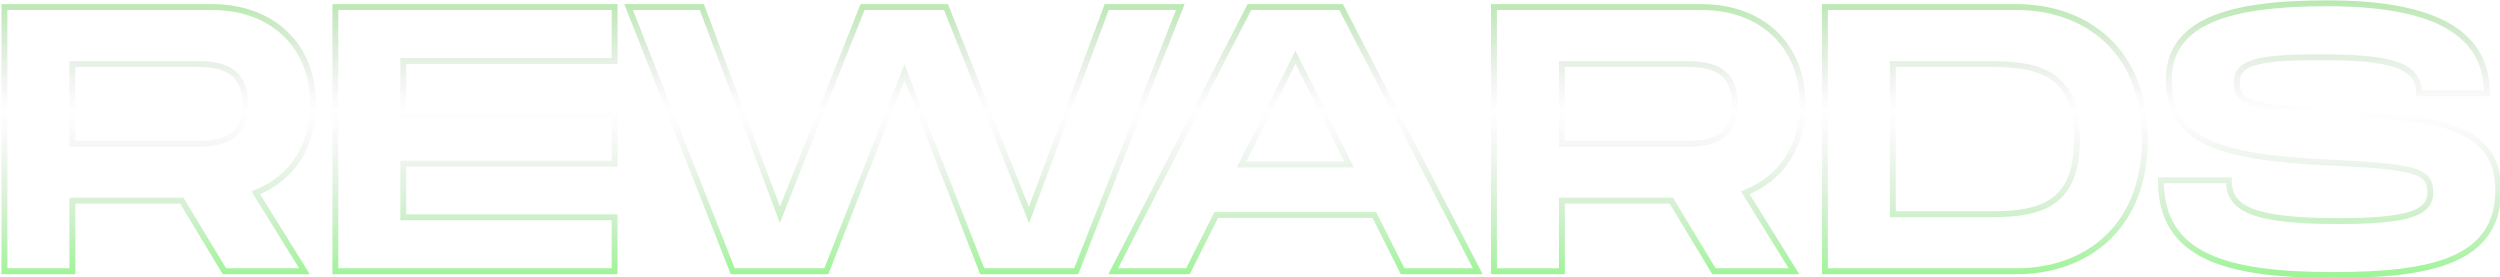 <svg width="424" height="47" viewBox="0 0 424 47" fill="none" xmlns="http://www.w3.org/2000/svg">
<path d="M43.376 32.688L43.193 32.223L42.635 32.442L42.951 32.952L43.376 32.688ZM51.632 46V46.5H52.531L52.057 45.736L51.632 46ZM38.064 46L37.636 46.259L37.782 46.5H38.064V46ZM30.832 34.032L31.26 33.773L31.114 33.532H30.832V34.032ZM12.272 34.032V33.532H11.772V34.032H12.272ZM12.272 46V46.5H12.772V46H12.272ZM0.752 46H0.252V46.5H0.752V46ZM0.752 1.2V0.7H0.252V1.2H0.752ZM12.272 10.864V10.364H11.772V10.864H12.272ZM12.272 24.368H11.772V24.868H12.272V24.368ZM52.604 17.648C52.604 24.751 49.006 29.935 43.193 32.223L43.559 33.153C49.778 30.705 53.604 25.137 53.604 17.648H52.604ZM42.951 32.952L51.207 46.264L52.057 45.736L43.801 32.425L42.951 32.952ZM51.632 45.5H38.064V46.5H51.632V45.5ZM38.492 45.741L31.26 33.773L30.404 34.291L37.636 46.259L38.492 45.741ZM30.832 33.532H12.272V34.532H30.832V33.532ZM11.772 34.032V46H12.772V34.032H11.772ZM12.272 45.5H0.752V46.5H12.272V45.5ZM1.252 46V1.2H0.252V46H1.252ZM0.752 1.7H35.952V0.7H0.752V1.7ZM35.952 1.7C40.934 1.7 45.091 3.281 48 6.043C50.905 8.802 52.604 12.777 52.604 17.648H53.604C53.604 12.535 51.815 8.286 48.688 5.317C45.565 2.351 41.146 0.7 35.952 0.7V1.7ZM11.772 10.864V24.368H12.772V10.864H11.772ZM12.272 24.868H32.752V23.868H12.272V24.868ZM32.752 24.868C34.455 24.868 36.782 24.877 38.678 23.98C39.642 23.524 40.504 22.831 41.12 21.787C41.735 20.747 42.084 19.394 42.084 17.648H41.084C41.084 19.262 40.761 20.429 40.26 21.279C39.76 22.125 39.062 22.692 38.25 23.076C36.594 23.859 34.505 23.868 32.752 23.868V24.868ZM42.084 17.648C42.084 15.887 41.735 14.522 41.122 13.474C40.506 12.421 39.644 11.721 38.679 11.261C36.783 10.355 34.455 10.364 32.752 10.364V11.364C34.505 11.364 36.593 11.373 38.249 12.163C39.06 12.551 39.758 13.123 40.258 13.978C40.761 14.838 41.084 16.017 41.084 17.648H42.084ZM32.752 10.364H12.272V11.364H32.752V10.364ZM104.237 10.352V10.852H104.737V10.352H104.237ZM68.397 10.352V9.852H67.897V10.352H68.397ZM68.397 19.44H67.897V19.94H68.397V19.44ZM104.237 19.44H104.737V18.94H104.237V19.44ZM104.237 27.76V28.26H104.737V27.76H104.237ZM68.397 27.76V27.26H67.897V27.76H68.397ZM68.397 36.848H67.897V37.348H68.397V36.848ZM104.237 36.848H104.737V36.348H104.237V36.848ZM104.237 46V46.5H104.737V46H104.237ZM56.877 46H56.377V46.5H56.877V46ZM56.877 1.2V0.7H56.377V1.2H56.877ZM104.237 1.2H104.737V0.7H104.237V1.2ZM104.237 9.852H68.397V10.852H104.237V9.852ZM67.897 10.352V19.44H68.897V10.352H67.897ZM68.397 19.94H104.237V18.94H68.397V19.94ZM103.737 19.44V27.76H104.737V19.44H103.737ZM104.237 27.26H68.397V28.26H104.237V27.26ZM67.897 27.76V36.848H68.897V27.76H67.897ZM68.397 37.348H104.237V36.348H68.397V37.348ZM103.737 36.848V46H104.737V36.848H103.737ZM104.237 45.5H56.877V46.5H104.237V45.5ZM57.377 46V1.2H56.377V46H57.377ZM56.877 1.7H104.237V0.7H56.877V1.7ZM103.737 1.2V10.352H104.737V1.2H103.737ZM187.7 1.2V0.7H187.353L187.232 1.025L187.7 1.2ZM200.18 1.2L200.645 1.383L200.915 0.7H200.18V1.2ZM182.516 46V46.5H182.856L182.981 46.183L182.516 46ZM166.58 46L166.114 46.182L166.239 46.5H166.58V46ZM153.396 12.272L153.862 12.09L153.397 10.902L152.931 12.089L153.396 12.272ZM140.148 46V46.5H140.489L140.613 46.183L140.148 46ZM124.276 46L123.811 46.183L123.936 46.5H124.276V46ZM106.612 1.2V0.7H105.877L106.147 1.383L106.612 1.2ZM119.028 1.2L119.496 1.024L119.374 0.7H119.028V1.2ZM132.276 36.4L131.808 36.576L132.263 37.785L132.741 36.585L132.276 36.4ZM146.292 1.2V0.7H145.953L145.827 1.015L146.292 1.2ZM160.436 1.2L160.9 1.015L160.775 0.7H160.436V1.2ZM174.516 36.464L174.052 36.649L174.531 37.851L174.984 36.639L174.516 36.464ZM187.7 1.7H200.18V0.7H187.7V1.7ZM199.715 1.017L182.051 45.817L182.981 46.183L200.645 1.383L199.715 1.017ZM182.516 45.5H166.58V46.5H182.516V45.5ZM167.046 45.818L153.862 12.09L152.93 12.454L166.114 46.182L167.046 45.818ZM152.931 12.089L139.683 45.817L140.613 46.183L153.861 12.455L152.931 12.089ZM140.148 45.5H124.276V46.5H140.148V45.5ZM124.741 45.817L107.077 1.017L106.147 1.383L123.811 46.183L124.741 45.817ZM106.612 1.7H119.028V0.7H106.612V1.7ZM118.56 1.376L131.808 36.576L132.744 36.224L119.496 1.024L118.56 1.376ZM132.741 36.585L146.757 1.385L145.827 1.015L131.811 36.215L132.741 36.585ZM146.292 1.7H160.436V0.7H146.292V1.7ZM159.972 1.385L174.052 36.649L174.98 36.279L160.9 1.015L159.972 1.385ZM174.984 36.639L188.168 1.375L187.232 1.025L174.048 36.289L174.984 36.639ZM237.888 46L237.441 46.225L237.579 46.5H237.888V46ZM233.088 36.464L233.534 36.239L233.396 35.964H233.088V36.464ZM206.272 36.464V35.964H205.963L205.825 36.239L206.272 36.464ZM201.472 46V46.5H201.78L201.918 46.225L201.472 46ZM188.799 46L188.355 45.771L187.979 46.5H188.799V46ZM211.904 1.2V0.7H211.599L211.459 0.971L211.904 1.2ZM227.456 1.2L227.9 0.97L227.76 0.7H227.456V1.2ZM250.624 46V46.5H251.445L251.068 45.77L250.624 46ZM210.56 27.888L210.113 27.663L209.748 28.388H210.56V27.888ZM228.8 27.888V28.388H229.609L229.247 27.664L228.8 27.888ZM219.712 9.712L220.159 9.488L219.713 8.597L219.265 9.487L219.712 9.712ZM238.334 45.775L233.534 36.239L232.641 36.689L237.441 46.225L238.334 45.775ZM233.088 35.964H206.272V36.964H233.088V35.964ZM205.825 36.239L201.025 45.775L201.918 46.225L206.718 36.689L205.825 36.239ZM201.472 45.5H188.799V46.5H201.472V45.5ZM189.244 46.229L212.348 1.429L211.459 0.971L188.355 45.771L189.244 46.229ZM211.904 1.7H227.456V0.7H211.904V1.7ZM227.011 1.43L250.179 46.23L251.068 45.77L227.9 0.97L227.011 1.43ZM250.624 45.5H237.888V46.5H250.624V45.5ZM210.56 28.388H228.8V27.388H210.56V28.388ZM229.247 27.664L220.159 9.488L219.264 9.936L228.352 28.112L229.247 27.664ZM219.265 9.487L210.113 27.663L211.006 28.113L220.158 9.937L219.265 9.487ZM296.001 32.688L295.818 32.223L295.26 32.442L295.576 32.952L296.001 32.688ZM304.257 46V46.5H305.155L304.682 45.736L304.257 46ZM290.689 46L290.261 46.259L290.407 46.5H290.689V46ZM283.457 34.032L283.885 33.773L283.739 33.532H283.457V34.032ZM264.897 34.032V33.532H264.397V34.032H264.897ZM264.897 46V46.5H265.397V46H264.897ZM253.377 46H252.877V46.5H253.377V46ZM253.377 1.2V0.7H252.877V1.2H253.377ZM264.897 10.864V10.364H264.397V10.864H264.897ZM264.897 24.368H264.397V24.868H264.897V24.368ZM305.229 17.648C305.229 24.751 301.631 29.935 295.818 32.223L296.184 33.153C302.403 30.705 306.229 25.137 306.229 17.648H305.229ZM295.576 32.952L303.832 46.264L304.682 45.736L296.426 32.425L295.576 32.952ZM304.257 45.5H290.689V46.5H304.257V45.5ZM291.117 45.741L283.885 33.773L283.029 34.291L290.261 46.259L291.117 45.741ZM283.457 33.532H264.897V34.532H283.457V33.532ZM264.397 34.032V46H265.397V34.032H264.397ZM264.897 45.5H253.377V46.5H264.897V45.5ZM253.877 46V1.2H252.877V46H253.877ZM253.377 1.7H288.577V0.7H253.377V1.7ZM288.577 1.7C293.559 1.7 297.716 3.281 300.625 6.043C303.53 8.802 305.229 12.777 305.229 17.648H306.229C306.229 12.535 304.44 8.286 301.313 5.317C298.19 2.351 293.771 0.7 288.577 0.7V1.7ZM264.397 10.864V24.368H265.397V10.864H264.397ZM264.897 24.868H285.377V23.868H264.897V24.868ZM285.377 24.868C287.08 24.868 289.407 24.877 291.303 23.98C292.267 23.524 293.129 22.831 293.746 21.787C294.36 20.747 294.709 19.394 294.709 17.648H293.709C293.709 19.262 293.386 20.429 292.884 21.279C292.385 22.125 291.687 22.692 290.875 23.076C289.219 23.859 287.13 23.868 285.377 23.868V24.868ZM294.709 17.648C294.709 15.887 294.36 14.522 293.747 13.474C293.131 12.421 292.269 11.721 291.304 11.261C289.408 10.355 287.08 10.364 285.377 10.364V11.364C287.13 11.364 289.218 11.373 290.874 12.163C291.685 12.551 292.383 13.123 292.883 13.978C293.386 14.838 293.709 16.017 293.709 17.648H294.709ZM285.377 10.364H264.897V11.364H285.377V10.364ZM309.502 46H309.002V46.5H309.502V46ZM309.502 1.2V0.7H309.002V1.2H309.502ZM321.022 10.864V10.364H320.522V10.864H321.022ZM321.022 36.336H320.522V36.836H321.022V36.336ZM342.014 1.7C347.706 1.7 353.016 3.461 356.898 7.055C360.773 10.643 363.274 16.102 363.274 23.6H364.274C364.274 15.866 361.687 10.125 357.578 6.321C353.476 2.523 347.906 0.7 342.014 0.7V1.7ZM363.274 23.6C363.274 31.098 360.773 36.557 356.898 40.145C353.016 43.739 347.706 45.5 342.014 45.5V46.5C347.906 46.5 353.476 44.677 357.578 40.879C361.687 37.075 364.274 31.334 364.274 23.6H363.274ZM342.014 45.5H309.502V46.5H342.014V45.5ZM310.002 46V1.2H309.002V46H310.002ZM309.502 1.7H342.014V0.7H309.502V1.7ZM337.662 36.836C342.02 36.836 345.813 36.379 348.512 34.455C351.255 32.501 352.754 29.127 352.754 23.6H351.754C351.754 28.953 350.309 31.947 347.932 33.641C345.511 35.365 342.008 35.836 337.662 35.836V36.836ZM352.754 23.6C352.754 18.073 351.255 14.699 348.512 12.745C345.813 10.821 342.02 10.364 337.662 10.364V11.364C342.008 11.364 345.511 11.835 347.932 13.559C350.309 15.253 351.754 18.247 351.754 23.6H352.754ZM337.662 10.364H321.022V11.364H337.662V10.364ZM320.522 10.864V36.336H321.522V10.864H320.522ZM321.022 36.836H337.662V35.836H321.022V36.836ZM366.487 30.576V30.076H365.987V30.576H366.487ZM378.007 30.576H378.507V30.076H378.007V30.576ZM395.095 27.568L395.119 27.069L395.118 27.069L395.095 27.568ZM421.783 15.856V16.356H422.283V15.856H421.783ZM410.263 15.856H409.763V16.356H410.263V15.856ZM395.095 18.992L395.066 19.491L395.068 19.491L395.095 18.992ZM366.487 31.076H378.007V30.076H366.487V31.076ZM377.507 30.576C377.507 31.828 377.761 32.959 378.421 33.934C379.079 34.908 380.107 35.677 381.562 36.271C384.446 37.448 389.143 37.988 396.439 37.988V36.988C389.143 36.988 384.624 36.44 381.94 35.345C380.611 34.803 379.767 34.14 379.249 33.374C378.733 32.609 378.507 31.692 378.507 30.576H377.507ZM396.439 37.988C402.484 37.988 406.493 37.655 408.999 36.852C410.26 36.449 411.19 35.912 411.804 35.194C412.428 34.465 412.683 33.597 412.683 32.624H411.683C411.683 33.411 411.482 34.032 411.044 34.544C410.596 35.068 409.858 35.527 408.695 35.9C406.353 36.649 402.49 36.988 396.439 36.988V37.988ZM412.683 32.624C412.683 31.644 412.515 30.776 411.949 30.058C411.389 29.346 410.498 28.857 409.226 28.488C406.701 27.756 402.361 27.419 395.119 27.069L395.071 28.067C402.357 28.421 406.561 28.756 408.948 29.448C410.132 29.791 410.789 30.202 411.163 30.676C411.531 31.143 411.683 31.748 411.683 32.624H412.683ZM395.118 27.069C385.355 26.62 378.635 25.628 374.362 23.543C372.241 22.507 370.745 21.212 369.775 19.597C368.802 17.98 368.331 16 368.331 13.552H367.331C367.331 16.128 367.828 18.3 368.917 20.113C370.009 21.928 371.669 23.341 373.924 24.441C378.403 26.628 385.315 27.62 395.072 28.067L395.118 27.069ZM368.331 13.552C368.331 11.178 368.934 9.239 370.069 7.655C371.208 6.067 372.906 4.8 375.151 3.818C379.659 1.846 386.275 1.06 394.647 1.06V0.06C386.251 0.06 379.459 0.842 374.751 2.902C372.388 3.936 370.526 5.301 369.257 7.073C367.984 8.849 367.331 10.998 367.331 13.552H368.331ZM394.647 1.06C403.071 1.06 409.756 2.116 414.32 4.499C416.593 5.687 418.327 7.197 419.495 9.061C420.662 10.923 421.283 13.168 421.283 15.856H422.283C422.283 13.008 421.624 10.573 420.343 8.529C419.063 6.487 417.181 4.865 414.782 3.613C410.002 1.116 403.119 0.06 394.647 0.06V1.06ZM421.783 15.356H410.263V16.356H421.783V15.356ZM410.763 15.856C410.763 14.536 410.431 13.418 409.696 12.504C408.967 11.597 407.881 10.94 406.463 10.462C403.647 9.513 399.344 9.212 393.367 9.212V10.212C399.358 10.212 403.503 10.52 406.143 11.41C407.453 11.852 408.347 12.423 408.916 13.13C409.479 13.83 409.763 14.712 409.763 15.856H410.763ZM393.367 9.212C387.713 9.212 384.13 9.48 381.955 10.197C380.855 10.559 380.06 11.053 379.549 11.733C379.033 12.418 378.851 13.229 378.851 14.128H379.851C379.851 13.363 380.005 12.79 380.347 12.335C380.694 11.875 381.279 11.472 382.267 11.147C384.268 10.488 387.693 10.212 393.367 10.212V9.212ZM378.851 14.128C378.851 15.056 379.032 15.874 379.588 16.554C380.135 17.224 380.989 17.69 382.184 18.047C384.556 18.755 388.559 19.108 395.066 19.491L395.124 18.493C388.575 18.108 384.706 17.757 382.47 17.089C381.361 16.758 380.727 16.368 380.362 15.922C380.006 15.486 379.851 14.928 379.851 14.128H378.851ZM395.068 19.491C403.926 19.973 410.994 20.453 415.854 22.199C418.27 23.067 420.096 24.233 421.32 25.83C422.541 27.422 423.203 29.492 423.203 32.24H424.203C424.203 29.324 423.497 27.026 422.114 25.222C420.734 23.423 418.72 22.166 416.192 21.257C411.164 19.451 403.928 18.971 395.122 18.493L395.068 19.491ZM423.203 32.24C423.203 35.15 422.516 37.442 421.263 39.255C420.008 41.069 418.159 42.443 415.77 43.468C410.969 45.528 404.085 46.14 395.799 46.14V47.14C404.089 47.14 411.157 46.536 416.164 44.388C418.679 43.309 420.698 41.831 422.085 39.823C423.474 37.814 424.203 35.314 424.203 32.24H423.203ZM395.799 46.14C386.62 46.14 379.392 45.352 374.47 43.005C372.022 41.837 370.161 40.291 368.909 38.276C367.655 36.26 366.987 33.737 366.987 30.576H365.987C365.987 33.879 366.687 36.596 368.059 38.804C369.433 41.013 371.456 42.675 374.04 43.907C379.182 46.36 386.61 47.14 395.799 47.14V46.14Z" fill="url(#paint0_linear_5_6)" fill-opacity="0.76"/>
<defs>
<linearGradient id="paint0_linear_5_6" x1="389" y1="-12" x2="389" y2="48" gradientUnits="userSpaceOnUse">
<stop stop-color="#3AE91D"/>
<stop offset="0.516" stop-color="#A6A6A6" stop-opacity="0"/>
<stop offset="1" stop-color="#33ED23" stop-opacity="0.67"/>
</linearGradient>
</defs>
</svg>
